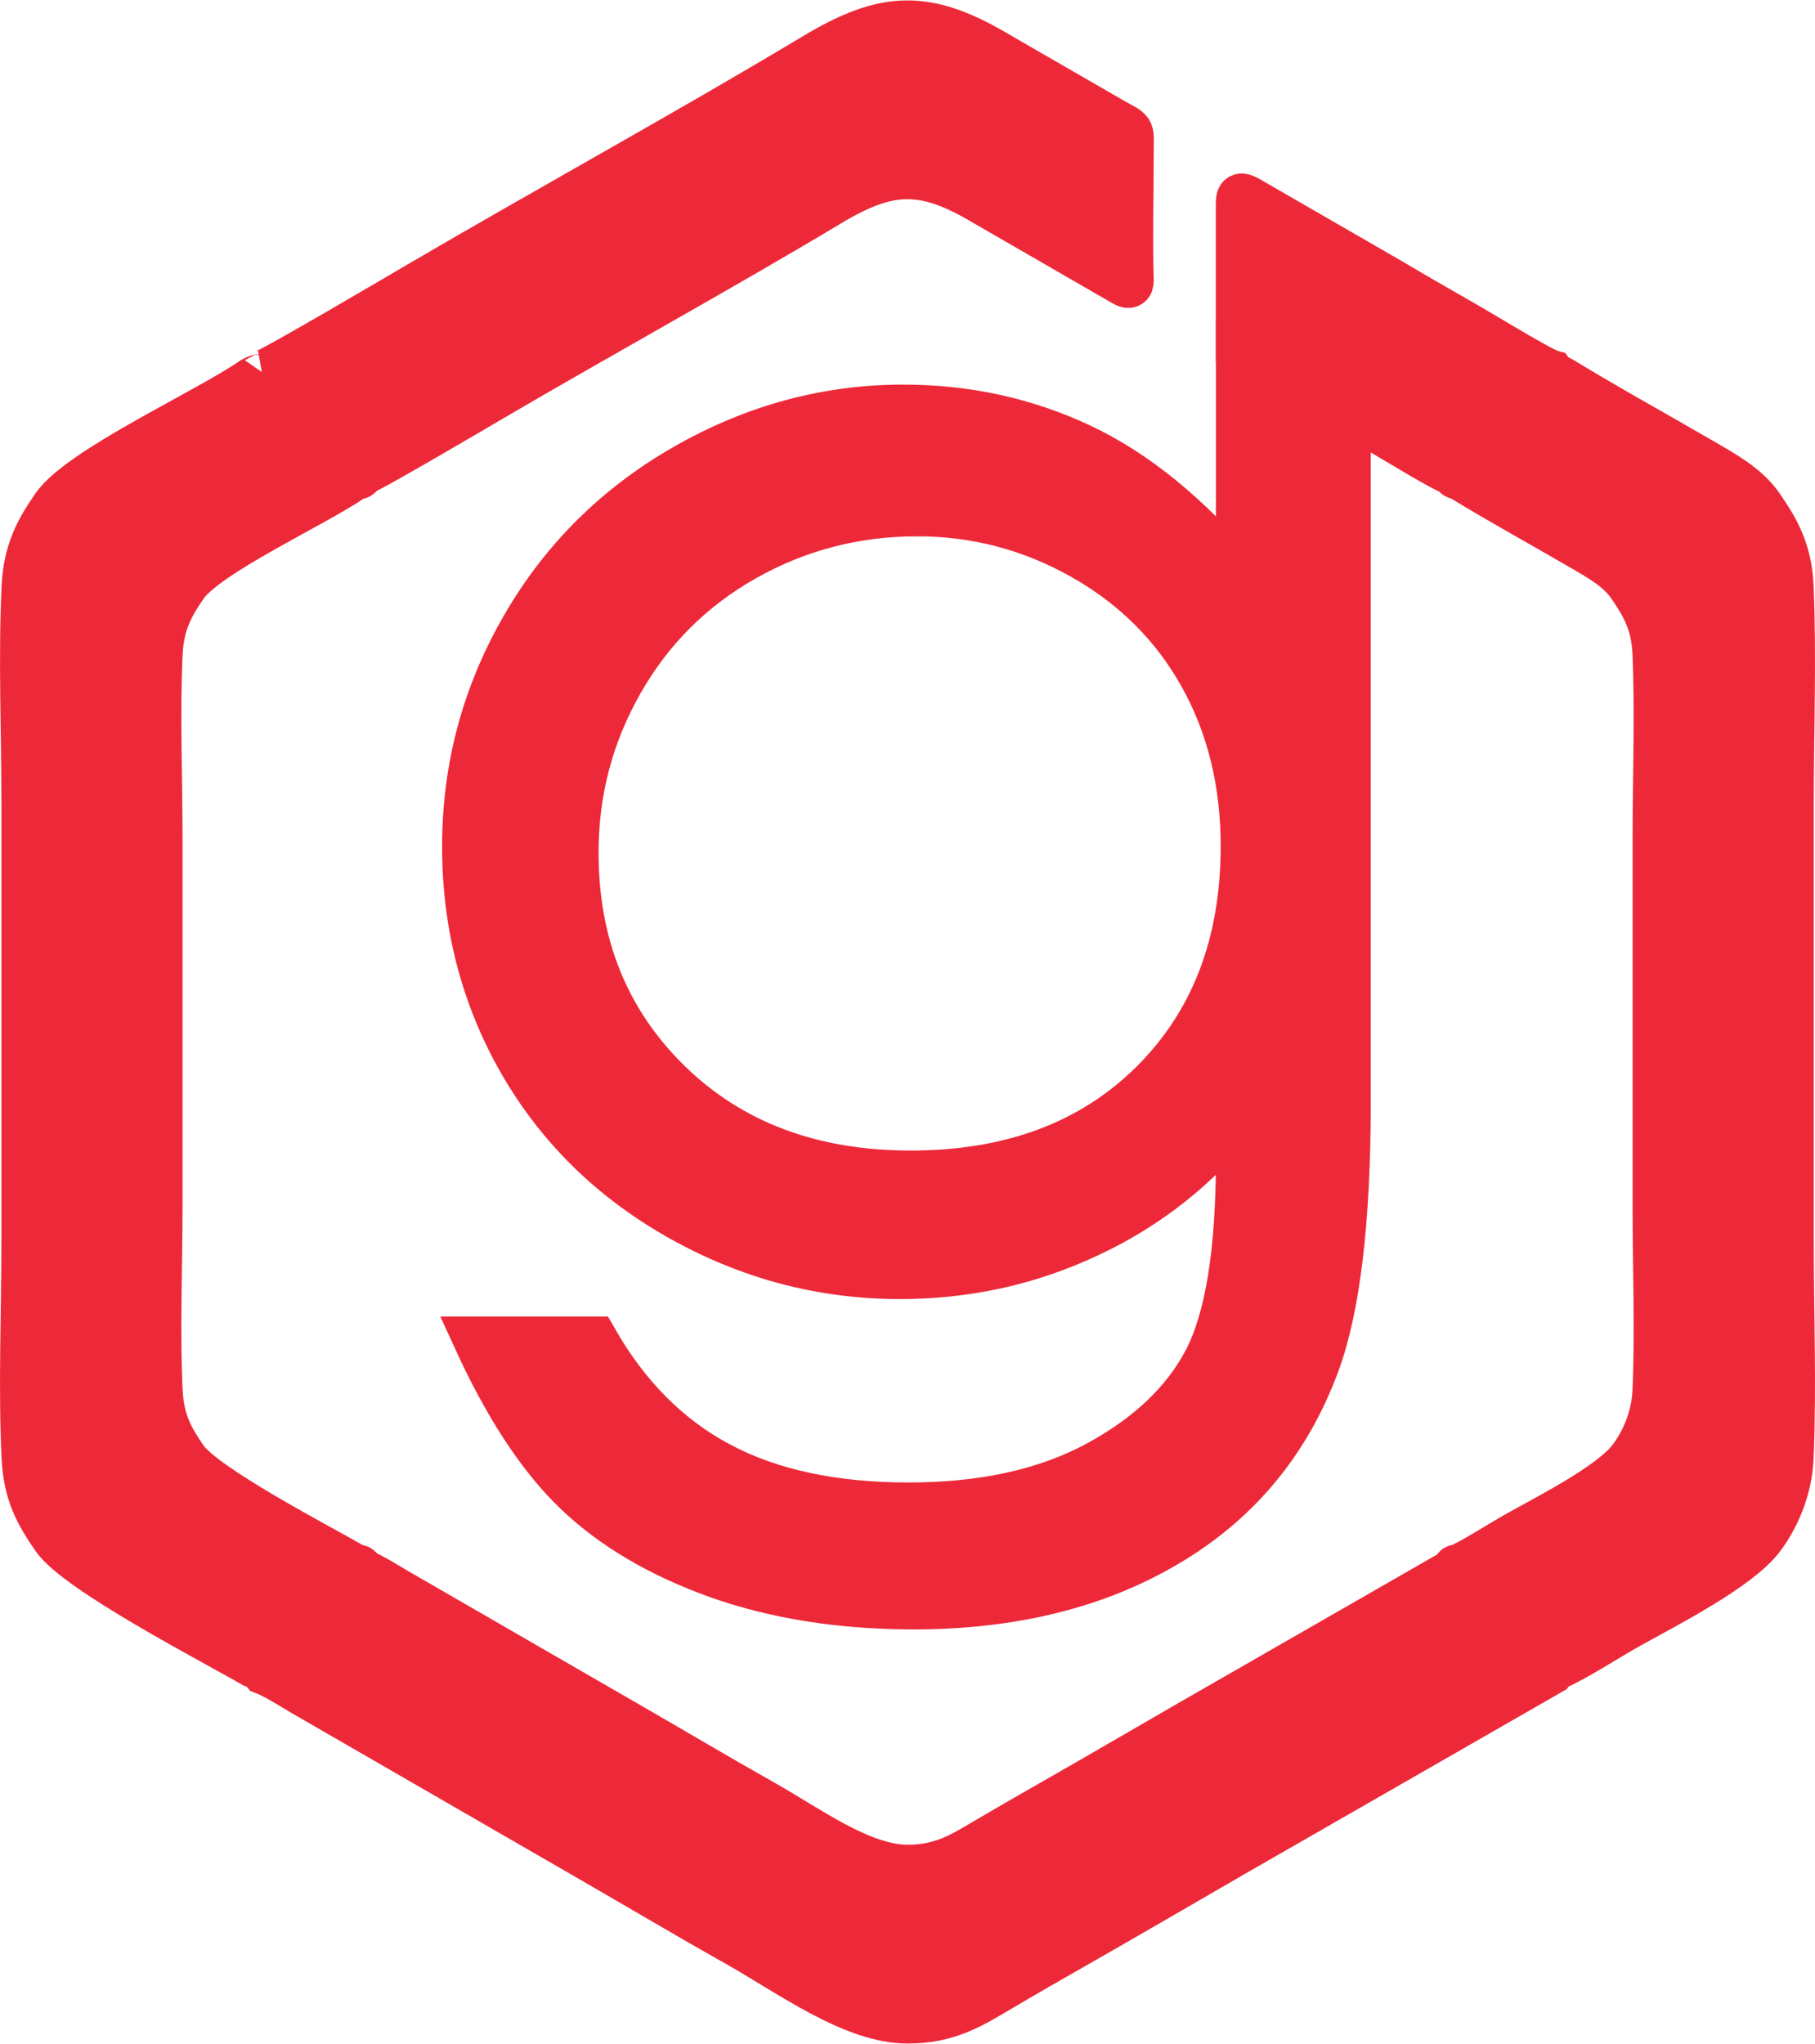 <?xml version="1.0" encoding="UTF-8"?>
<!DOCTYPE svg PUBLIC "-//W3C//DTD SVG 1.1//EN" "http://www.w3.org/Graphics/SVG/1.1/DTD/svg11.dtd">
<!-- Creator: CorelDRAW -->
<svg xmlns="http://www.w3.org/2000/svg" xml:space="preserve" width="0.77in" height="0.867in" version="1.1" style="shape-rendering:geometricPrecision; text-rendering:geometricPrecision; image-rendering:optimizeQuality; fill-rule:evenodd; clip-rule:evenodd"
viewBox="0 0 831.15 935.46"
 xmlns:xlink="http://www.w3.org/1999/xlink"
 xmlns:xodm="http://www.corel.com/coreldraw/odm/2003">
 <defs>
  <style type="text/css">
   <![CDATA[
    .str0 {stroke:#ED2939;stroke-width:21.24;stroke-miterlimit:2.613}
    .fil0 {fill:#ED2939}
   ]]>
  </style>
 </defs>
 <g id="PowerClip_x0020_Contents">
  <g id="_2698343872416">
   <path class="fil0 str0" d="M120.65 170.67c-2.25,3.24 -1.09,1.48 -3.05,2.23l-1.76 0.88c-20.96,14.49 -79.1,40.85 -90.95,58.08 -7.24,10.52 -12.75,20.17 -13.55,36.62 -1.54,31.77 -0.07,67.52 -0.07,99.73l0 199.39c0,32.16 -1.5,68.02 0.08,99.73 0.82,16.55 6.23,25.81 13.62,36.53 10.51,15.27 72.82,47.46 91.12,58.06 4.53,1.55 1.95,-0.26 4.82,3.14 4.69,1.75 13.18,7.05 17.88,9.85l126.42 72.98c24.26,13.94 47.18,27.63 71.73,41.45 25.25,14.21 53.57,35.5 78.73,35.5 18.42,0.01 29.15,-6.81 41.78,-14.26 12.08,-7.13 23.56,-13.73 36.21,-20.93 24.34,-13.86 48.01,-27.73 72.42,-41.81l144.32 -82.83c2.89,-3.57 0,-1.51 4.63,-3.17 10.4,-5.16 21,-12.25 31.52,-18.1 16.87,-9.38 49.35,-25.94 59.92,-39.76 6.64,-8.69 12.78,-21.87 13.42,-36.64 1.39,-32.07 0.07,-67.32 0.07,-99.74l0 -199.39c0,-32.44 1.31,-67.65 -0.06,-99.74 -0.7,-16.32 -6.26,-25.9 -13.53,-36.51 -6.38,-9.29 -16.13,-14.69 -28.19,-21.68 -20.79,-12.06 -42.29,-23.87 -62.86,-36.43l-1.67 -0.87c-1.9,-0.73 -1.04,0.56 -3.16,-2.27 -4.53,-1.16 -30.48,-17.03 -36.39,-20.46 -12.15,-7.05 -24.18,-13.76 -36.15,-20.94l-65.52 -37.81c-4.69,-2.71 -5.05,-2.12 -5.05,2.15l0 65.78 36.62 21.53c10.15,6.09 20.34,11.78 30.64,17.75 5.01,2.91 27,16.36 30.84,17.34 1.8,2.39 1.07,1.3 2.67,1.92l1.42 0.73c17.43,10.65 35.65,20.65 53.26,30.87 10.22,5.93 18.48,10.5 23.88,18.36 6.16,8.99 10.88,17.12 11.47,30.94 1.17,27.19 0.06,57.03 0.06,84.51l0 168.96c0,27.48 1.12,57.34 -0.06,84.52 -0.54,12.51 -5.74,23.68 -11.38,31.04 -8.96,11.71 -36.48,25.75 -50.77,33.7 -8.92,4.95 -17.91,10.96 -26.71,15.33 -3.93,1.41 -1.48,-0.33 -3.93,2.69l-122.29 70.2c-20.68,11.93 -40.74,23.68 -61.36,35.42 -10.71,6.1 -20.44,11.7 -30.68,17.73 -10.71,6.32 -19.8,12.09 -35.41,12.09 -21.32,-0 -45.32,-18.04 -66.72,-30.08 -20.8,-11.71 -40.22,-23.31 -60.78,-35.13l-107.12 -61.84c-3.98,-2.37 -11.18,-6.86 -15.16,-8.35 -2.43,-2.88 -0.25,-1.34 -4.08,-2.66 -15.51,-8.98 -68.3,-36.26 -77.21,-49.19 -6.26,-9.08 -10.84,-16.92 -11.54,-30.96 -1.33,-26.87 -0.07,-57.25 -0.07,-84.5l0 -168.96c0,-27.29 -1.24,-57.58 0.06,-84.5 0.68,-13.94 5.35,-22.12 11.48,-31.03 10.04,-14.6 59.3,-36.93 77.06,-49.21l1.5 -0.74c1.67,-0.63 0.68,0.85 2.58,-1.89 3.49,-0.85 53.76,-30.48 61.05,-34.75 49.76,-29.13 104.2,-59.03 152.88,-88.24 27.49,-16.5 43.43,-17.09 71.53,-0.3l63.52 36.66c1.59,0.92 3.14,1.47 3.07,-1.02 -0.53,-19.61 0,-39.22 0,-58.84 0,-11.57 1.35,-8.84 -8.75,-14.67l-51.44 -29.69c-33.16,-19.82 -51.98,-19.11 -84.42,0.35 -57.44,34.48 -121.69,69.76 -180.42,104.14 -8.61,5.03 -67.92,40.02 -72.04,41.01z"/>
   <path class="fil0 str0" d="M567.41 146.1l49.68 32.73 0 326.01c0,54.3 -4.88,94.08 -14.24,119.33 -13.16,35.51 -35.68,62.96 -68.07,82.2 -32.27,19.24 -71.11,28.86 -116.41,28.86 -33.24,0 -63.08,-4.75 -89.62,-14.13 -26.43,-9.49 -47.98,-22.16 -64.66,-38.11 -16.56,-15.83 -31.91,-39.21 -45.91,-69.77l54.07 0c14.74,25.82 33.73,44.93 57.11,57.35 23.26,12.42 52.24,18.63 86.7,18.63 34.1,0 62.83,-6.33 86.22,-18.88 23.5,-12.66 40.18,-28.49 50.17,-47.49 9.98,-19.12 14.98,-49.92 14.98,-92.67l0 -19.97c-18.76,23.74 -41.77,42.01 -68.92,54.67 -27.03,12.78 -55.9,19.12 -86.34,19.12 -35.68,0 -69.16,-8.89 -100.58,-26.55 -31.41,-17.66 -55.65,-41.52 -72.82,-71.36 -17.17,-29.96 -25.7,-62.83 -25.7,-98.63 0,-35.93 8.89,-69.29 26.79,-100.34 17.78,-30.93 42.5,-55.53 74.04,-73.55 31.54,-18.02 64.78,-27.03 99.73,-27.03 28.98,0 56.14,5.96 81.22,17.78 25.08,11.81 49.31,31.54 72.57,59.18l0 -117.38zm-147.46 88.65c-28.25,0 -54.55,6.82 -78.79,20.46 -24.23,13.64 -43.22,32.51 -56.98,56.62 -13.76,24.11 -20.7,50.17 -20.7,78.3 0,42.5 14.24,77.57 42.74,105.45 28.49,27.76 65.51,41.64 110.81,41.64 45.91,0 82.81,-13.76 110.69,-41.28 27.88,-27.64 41.89,-63.81 41.89,-108.74 0,-29.23 -6.45,-55.28 -19.24,-78.18 -12.79,-22.89 -31.05,-41.04 -54.55,-54.31 -23.5,-13.27 -48.83,-19.97 -75.86,-19.97z"/>
  </g>
 </g>
</svg>
